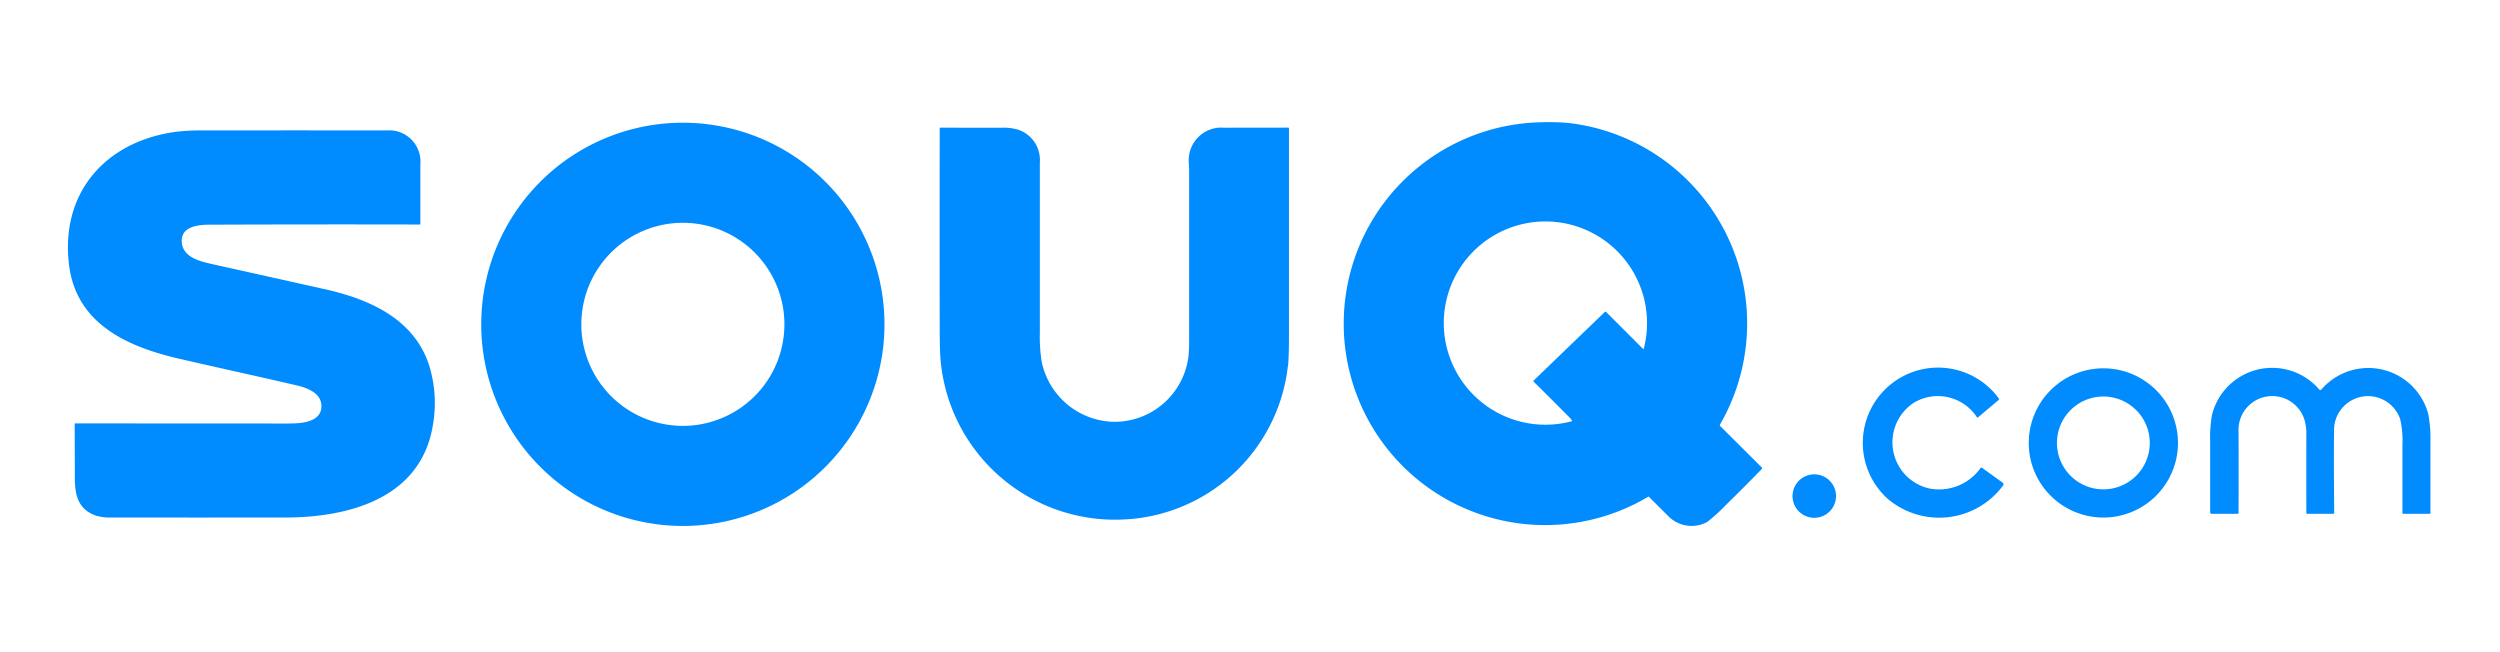 <svg xmlns="http://www.w3.org/2000/svg" xmlns:xlink="http://www.w3.org/1999/xlink" width="184" height="48" viewBox="0 0 184 48">
  <defs>
    <clipPath id="clip-path">
      <rect id="Rectangle_1558" data-name="Rectangle 1558" width="173.882" height="29.713" fill="none"/>
    </clipPath>
  </defs>
  <g id="Souq.com" transform="translate(-3210 -1557)">
    <rect id="Rectangle_1557" data-name="Rectangle 1557" width="184" height="48" transform="translate(3210 1557)" fill="#fff" opacity="0"/>
    <g id="Group_6861" data-name="Group 6861" transform="translate(3215 1566)">
      <g id="Group_6860" data-name="Group 6860" clip-path="url(#clip-path)">
        <path id="Path_3843" data-name="Path 3843" d="M902.545,29.421a2.413,2.413,0,0,1-2.889-.461l-1.381-1.377a.066.066,0,0,0-.088-.012A14.825,14.825,0,1,1,890.325,0a16.91,16.91,0,0,1,2.041.055,14.85,14.85,0,0,1,11.128,22.183.105.105,0,0,0,.017.127l3.047,3.035a.081.081,0,0,1,0,.129q-1.334,1.369-2.689,2.694a11.6,11.6,0,0,1-1.325,1.194m-7.422-15.443,2.7,2.7q.044.043.059-.016a7.48,7.48,0,1,0-5.322,5.352q.064-.018.026-.073a1.973,1.973,0,0,0-.222-.262q-1.63-1.645-2.593-2.586a.046.046,0,0,1,0-.075l5.233-5.045a.082.082,0,0,1,.116,0" transform="translate(-781.898 -0.001)" fill="#008cff"/>
        <path id="Path_3844" data-name="Path 3844" d="M313.422,15.139A14.839,14.839,0,1,1,298.583.3a14.839,14.839,0,0,1,14.839,14.839m-7.365,0a7.473,7.473,0,1,0-7.473,7.473A7.473,7.473,0,0,0,306.058,15.139Z" transform="translate(-253.325 -0.268)" fill="#008cff"/>
        <path id="Path_3845" data-name="Path 3845" d="M624.064,21.3a12.735,12.735,0,0,1-12.278,11.263,12.889,12.889,0,0,1-13.277-11.711q-.062-.658-.065-2.141-.015-7.492,0-14.975a.02.02,0,0,1,.019-.02q2.379.01,4.582.006a3.7,3.7,0,0,1,1.167.142,2.352,2.352,0,0,1,1.6,2.416q0,6.253,0,12.505a11.966,11.966,0,0,0,.133,2.136,5.541,5.541,0,0,0,5.359,4.446,5.484,5.484,0,0,0,5.442-4.786,10.541,10.541,0,0,0,.053-1.2q0-6.28,0-12.56,0-.015-.026-.575a2.4,2.4,0,0,1,2.6-2.526q2.368,0,4.721-.006a.052.052,0,0,1,.053.053q0,7.688,0,15.388,0,1.471-.072,2.141" transform="translate(-534.28 -3.321)" fill="#008cff"/>
        <path id="Path_3846" data-name="Path 3846" d="M16.824,24.3c-3.436-.8-5.759-1.293-8.634-1.959C4.45,21.479.636,19.82.086,15.467c-.671-5.306,2.641-9.094,7.8-9.821a16.562,16.562,0,0,1,2.141-.109q6.716-.008,13.434,0a2.3,2.3,0,0,1,2.477,2.5q0,2.193,0,4.39a.036.036,0,0,1-.035.036h0q-7.5-.017-15,.01c-.83,0-2.525-.081-2.527,1.187,0,1.221,1.371,1.523,2.284,1.726q4.141.921,8.283,1.846c3.276.731,6.6,2.213,7.666,5.678a9.377,9.377,0,0,1,.249,4.332c-.885,5.4-6.222,6.779-10.843,6.785q-6.427.009-12.854,0a3.428,3.428,0,0,1-1.114-.143C.744,33.413.508,32.384.507,31.064q0-1.952-.011-3.905A.048.048,0,0,1,.55,27.1q7.844.006,15.686.008c.876,0,2.48-.059,2.419-1.351-.043-.89-1.024-1.27-1.831-1.459" transform="translate(0 -4.938)" fill="#008cff"/>
        <path id="Path_3847" data-name="Path 3847" d="M1234,177.93a5.54,5.54,0,1,1,8.328-7.252.1.1,0,0,1-.016.137l-1.5,1.267a.053.053,0,0,1-.089-.011,3.436,3.436,0,0,0-4.615-1.078,3.483,3.483,0,0,0,1.037,6.309,3.746,3.746,0,0,0,3.857-1.5.068.068,0,0,1,.091-.01l1.529,1.1a.142.142,0,0,1,.034.2,5.852,5.852,0,0,1-8.657.844" transform="translate(-1100.224 -150.367)" fill="#008cff"/>
        <path id="Path_3848" data-name="Path 3848" d="M1478.734,170.178a.092.092,0,0,0,.129.016l.014-.014a4.565,4.565,0,0,1,7.874,1.788,9.865,9.865,0,0,1,.161,2.13q0,2.584,0,5.167a.052.052,0,0,1-.052.053h-1.952a.051.051,0,0,1-.057-.057q0-2.512,0-5.015a7.013,7.013,0,0,0-.167-1.894,2.5,2.5,0,0,0-4.864.917q-.03,1.782.01,5.979a.062.062,0,0,1-.07.071h-1.925a.049.049,0,0,1-.056-.056q-.007-2.86,0-5.713a3.749,3.749,0,0,0-.138-1.151,2.483,2.483,0,0,0-4.85.878q.008,3,0,5.99a.053.053,0,0,1-.054.053h-1.93a.106.106,0,0,1-.106-.105q0-2.61,0-5.248a9.425,9.425,0,0,1,.135-1.934,4.564,4.564,0,0,1,7.9-1.854" transform="translate(-1313.032 -150.503)" fill="#008cff"/>
        <path id="Path_3849" data-name="Path 3849" d="M1357.166,174.411a5.491,5.491,0,1,1-5.491-5.491A5.491,5.491,0,0,1,1357.166,174.411Zm-2.075,0a3.416,3.416,0,1,0-3.416,3.416A3.416,3.416,0,0,0,1355.091,174.409Z" transform="translate(-1201.867 -150.811)" fill="#008cff"/>
        <path id="Path_3850" data-name="Path 3850" d="M1185.639,241.7a1.6,1.6,0,1,1-1.6,1.6,1.6,1.6,0,0,1,1.6-1.6" transform="translate(-1057.108 -215.789)" fill="#008cff"/>
      </g>
    </g>
  </g>
</svg>
